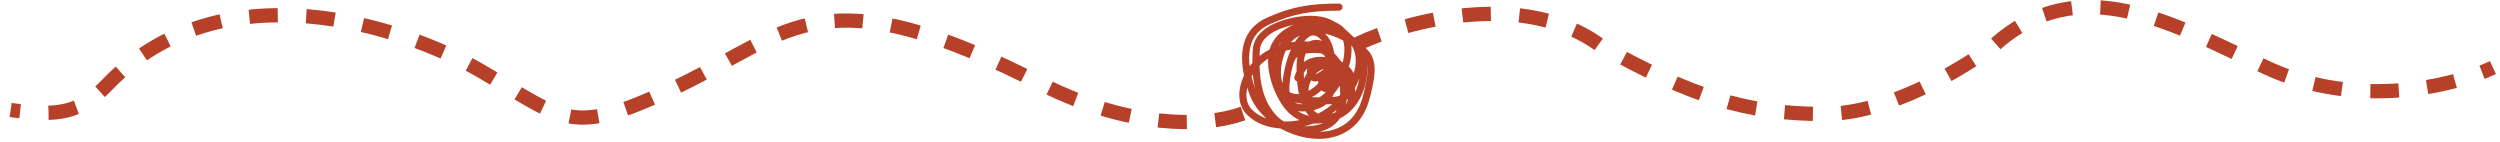 <svg width="351" height="20" viewBox="0 0 351 20" fill="none" xmlns="http://www.w3.org/2000/svg">
<path d="M174.5 15.941C169 17.937 158.5 17.937 146.5 11.95C115.5 -4.015 111 4.467 95.5 11.95C80 19.434 79.5 16.941 67.5 9.954C56.667 3.634 31 -4.814 15 11.95C11.25 15.842 8.166 16.394 1.5 15.443" stroke="#B74028" stroke-width="2" stroke-dasharray="4 4"/>
<path d="M190 6.483C193.87 4.312 212.713 -2.532 224.826 6.483C237.445 13.495 245.016 16 256.12 16C265.003 16 274.963 9.989 279.842 6.483C291.956 -4.537 305.281 3.477 318.202 9.488C331.123 15.499 344.784 11.992 350 9.488" stroke="#B74028" stroke-width="2" stroke-dasharray="4 4"/>
<path d="M187.985 1C184.212 1 181.583 1.355 178.064 2.951C173.94 4.821 174.539 9.303 175.895 13.06C177.493 17.487 183.768 20.144 187.842 18.518C190.189 17.582 191.4 15.652 191.985 13.06C192.379 11.312 193.047 8.821 191.683 7.385C188.749 4.296 182.178 1.891 179.86 7.03C179.356 8.147 179.148 10.791 179.522 11.976C180.366 14.649 184.961 14.124 186.953 14.124C190.316 14.124 190.993 10.158 187.807 8.981C185.466 8.116 183.065 8.137 182.224 10.932M181.324 8.306C181.292 8.301 181.276 8.288 181.272 8.271M181.272 8.271C181.268 8.25 181.28 8.223 181.298 8.195M181.272 8.271C180.866 9.484 180.632 10.765 180.551 11.8C180.513 12.276 180.512 12.767 180.588 13.22M181.272 8.271C181.281 8.246 181.29 8.22 181.298 8.195M181.298 8.195C181.329 8.148 181.378 8.099 181.397 8.075C181.845 7.5 182.329 7.163 183.018 7.049M181.298 8.195C181.525 7.532 181.804 6.891 182.137 6.325M183.018 7.049L183.023 7.048C183.81 6.919 184.691 6.896 185.482 6.994C185.585 7.006 185.683 7.025 185.777 7.05M183.018 7.049C182.542 7.786 182.523 8.858 182.538 10.033C182.551 10.989 182.648 12.354 182.978 13.591M183.018 7.049C183.202 6.763 183.455 6.528 183.8 6.357M185.777 7.05C185.98 7.104 186.165 7.184 186.337 7.286M185.777 7.05C185.188 6.673 184.511 6.455 183.8 6.357M185.777 7.05C185.926 7.146 186.069 7.251 186.206 7.368C186.283 7.433 186.358 7.5 186.432 7.57M186.337 7.286C186.521 7.396 186.689 7.529 186.849 7.681M186.337 7.286C186.026 6.48 185.426 5.932 184.476 6.13C184.219 6.184 183.995 6.26 183.8 6.357M186.337 7.286C186.372 7.378 186.404 7.472 186.432 7.57M186.849 7.681C187.121 7.94 187.367 8.25 187.617 8.578C187.968 9.039 188.314 9.487 188.624 9.948M186.849 7.681C186.772 7.047 186.591 6.433 186.304 5.899C185.732 4.832 184.521 4.005 183.464 4.777C182.95 5.153 182.51 5.693 182.137 6.325M186.849 7.681C186.863 7.801 186.874 7.922 186.881 8.042M188.624 9.948C189.106 10.666 189.499 11.414 189.683 12.285M188.624 9.948C188.671 9.835 188.716 9.725 188.758 9.618C189.283 8.263 189.534 6.266 188.788 4.897M188.624 9.948C188.528 10.173 188.42 10.408 188.302 10.647M189.683 12.285C189.762 12.66 189.802 13.058 189.794 13.486C189.776 14.47 189.331 15.198 188.685 15.702M189.683 12.285C190.022 11.712 190.305 11.104 190.518 10.468C191.001 9.025 190.99 7.424 190.25 6.227M189.683 12.285C189.369 12.814 189.008 13.312 188.61 13.776M188.685 15.702C188.419 15.909 188.119 16.079 187.801 16.212M188.685 15.702C190.271 14.578 191.24 12.524 191.432 10.441C191.59 8.727 191.248 7.455 190.25 6.227M188.685 15.702C188.412 15.895 188.12 16.061 187.811 16.195M187.801 16.212C187.65 16.275 187.495 16.33 187.338 16.377M187.801 16.212C187.804 16.206 187.808 16.201 187.811 16.195M187.801 16.212C186.987 17.502 185.683 18.006 184.243 18.164C182.753 18.327 181.345 18.237 180.109 17.552M187.338 16.377C186.796 16.54 186.226 16.609 185.697 16.593C185.486 16.587 185.289 16.554 185.105 16.498M187.338 16.377C187.443 16.34 187.548 16.301 187.654 16.26C187.707 16.239 187.759 16.218 187.811 16.195M187.338 16.377C186.323 16.735 185.307 16.91 184.342 16.836M185.105 16.498C184.433 16.293 183.933 15.778 183.562 15.105M185.105 16.498C186.397 15.861 187.619 14.927 188.61 13.776M185.105 16.498C184.853 16.622 184.598 16.735 184.342 16.836M183.562 15.105C183.314 14.655 183.123 14.135 182.978 13.591M183.562 15.105C183.582 15.102 183.603 15.1 183.624 15.098C184.705 14.971 185.833 14.593 186.5 13.575C186.631 13.376 186.74 13.158 186.827 12.928M183.562 15.105C182.958 15.172 182.365 15.198 181.784 14.941C181.05 14.617 180.714 13.968 180.588 13.22M182.978 13.591C183.097 13.56 183.216 13.523 183.333 13.48M182.978 13.591C182.246 13.781 181.498 13.743 180.827 13.371C180.743 13.324 180.664 13.274 180.588 13.22M183.8 6.357C183.257 6.282 182.694 6.277 182.137 6.325M186.432 7.57C186.545 7.965 186.599 8.403 186.599 8.836C186.599 8.928 186.594 9.015 186.585 9.099M186.432 7.57C186.589 7.718 186.739 7.876 186.881 8.042M186.585 9.099C186.567 9.263 186.532 9.412 186.481 9.548M186.585 9.099C186.437 9.07 186.263 9.071 186.059 9.108C186.024 9.114 185.989 9.121 185.955 9.129M186.585 9.099C186.68 9.118 186.763 9.148 186.837 9.19M186.481 9.548C186.333 9.941 186.05 10.23 185.654 10.481C185.38 10.655 184.768 11.092 184.427 10.903C184.222 10.789 184.095 10.618 184.032 10.423M186.481 9.548C186.333 9.375 186.158 9.232 185.955 9.129M186.481 9.548C186.563 9.643 186.636 9.748 186.702 9.861M184.032 10.423C183.845 9.844 184.23 9.058 184.82 8.972C185.265 8.907 185.643 8.971 185.955 9.129M184.032 10.423C183.723 10.825 183.483 11.291 183.342 11.787C183.202 12.275 183.182 12.936 183.333 13.48M184.032 10.423C184.529 9.777 185.208 9.296 185.955 9.129M186.702 9.861C186.922 10.242 187.048 10.712 187.081 11.206M186.702 9.861C186.76 9.643 186.806 9.418 186.837 9.19M186.702 9.861C186.658 10.022 186.608 10.179 186.55 10.332C186.349 10.859 186.023 11.384 185.615 11.857M187.081 11.206C187.119 11.78 187.033 12.386 186.827 12.928M187.081 11.206C187.371 10.438 187.4 9.506 186.837 9.19M187.081 11.206C187.06 11.26 187.039 11.313 187.016 11.365C186.83 11.787 186.111 12.984 185.709 12.113C185.669 12.026 185.638 11.941 185.615 11.857M186.827 12.928C187.413 12.243 187.916 11.422 188.302 10.647M186.827 12.928C186.208 13.651 185.496 14.222 184.734 14.424C183.954 14.632 183.517 14.143 183.333 13.48M180.588 13.22C178.827 11.968 179.167 8.742 180.154 6.707M182.137 6.325C181.452 6.384 180.775 6.522 180.154 6.707M186.881 8.042C186.904 8.426 186.889 8.813 186.837 9.19M186.881 8.042C187.513 8.778 187.999 9.678 188.302 10.647M185.615 11.857C184.995 12.575 184.185 13.173 183.333 13.48M185.615 11.857C185.513 11.489 185.559 11.142 185.629 10.753M180.154 6.707C180.371 6.261 180.619 5.871 180.882 5.573C182.71 3.5 186.505 3.65 188.788 4.897M180.154 6.707C179.916 6.778 179.685 6.856 179.465 6.939C179.198 7.04 178.934 7.154 178.677 7.282M188.788 4.897C188.932 4.975 189.069 5.058 189.199 5.144C189.263 5.186 189.324 5.23 189.383 5.275M188.788 4.897C188.705 4.744 188.609 4.598 188.499 4.463M189.383 5.275C189.741 5.546 190.028 5.868 190.25 6.227M189.383 5.275C189.098 4.987 188.804 4.716 188.499 4.463M189.383 5.275C189.621 5.514 189.853 5.766 190.083 6.028C190.14 6.094 190.196 6.16 190.25 6.227M188.61 13.776C188.732 12.729 188.615 11.651 188.302 10.647M188.61 13.776C188.534 14.42 188.368 15.053 188.101 15.648C188.013 15.845 187.916 16.026 187.811 16.195M184.342 16.836C184.199 16.893 184.056 16.945 183.912 16.994C182.788 17.377 181.444 17.6 180.109 17.552M184.342 16.836C182.836 16.72 181.455 15.997 180.404 14.411C179.261 12.687 178.364 10.139 178.563 7.973C178.586 7.731 178.624 7.501 178.677 7.282M180.109 17.552C178.359 17.49 176.622 16.965 175.411 15.73C174.161 14.456 174.354 12.472 175.055 10.944C175.389 10.216 175.824 9.576 176.335 9.021M180.109 17.552C179.578 17.258 179.079 16.855 178.619 16.314C176.883 14.279 176.373 11.68 176.335 9.021M176.335 9.021C177.006 8.292 177.808 7.712 178.677 7.282M176.335 9.021C176.325 8.371 176.344 7.718 176.38 7.068C176.519 4.545 179.465 3.464 181.36 3.03C182.99 2.657 185.212 2.476 186.764 3.295C186.924 3.379 187.08 3.467 187.232 3.559M178.677 7.282C179.267 4.852 181.664 3.743 183.789 3.384C184.822 3.209 186.146 3.135 187.232 3.559M187.232 3.559C187.681 3.829 188.1 4.131 188.499 4.463M187.232 3.559C187.656 3.725 188.044 3.967 188.365 4.308C188.412 4.358 188.457 4.41 188.499 4.463" stroke="#B74028" stroke-linecap="round"/>
</svg>
